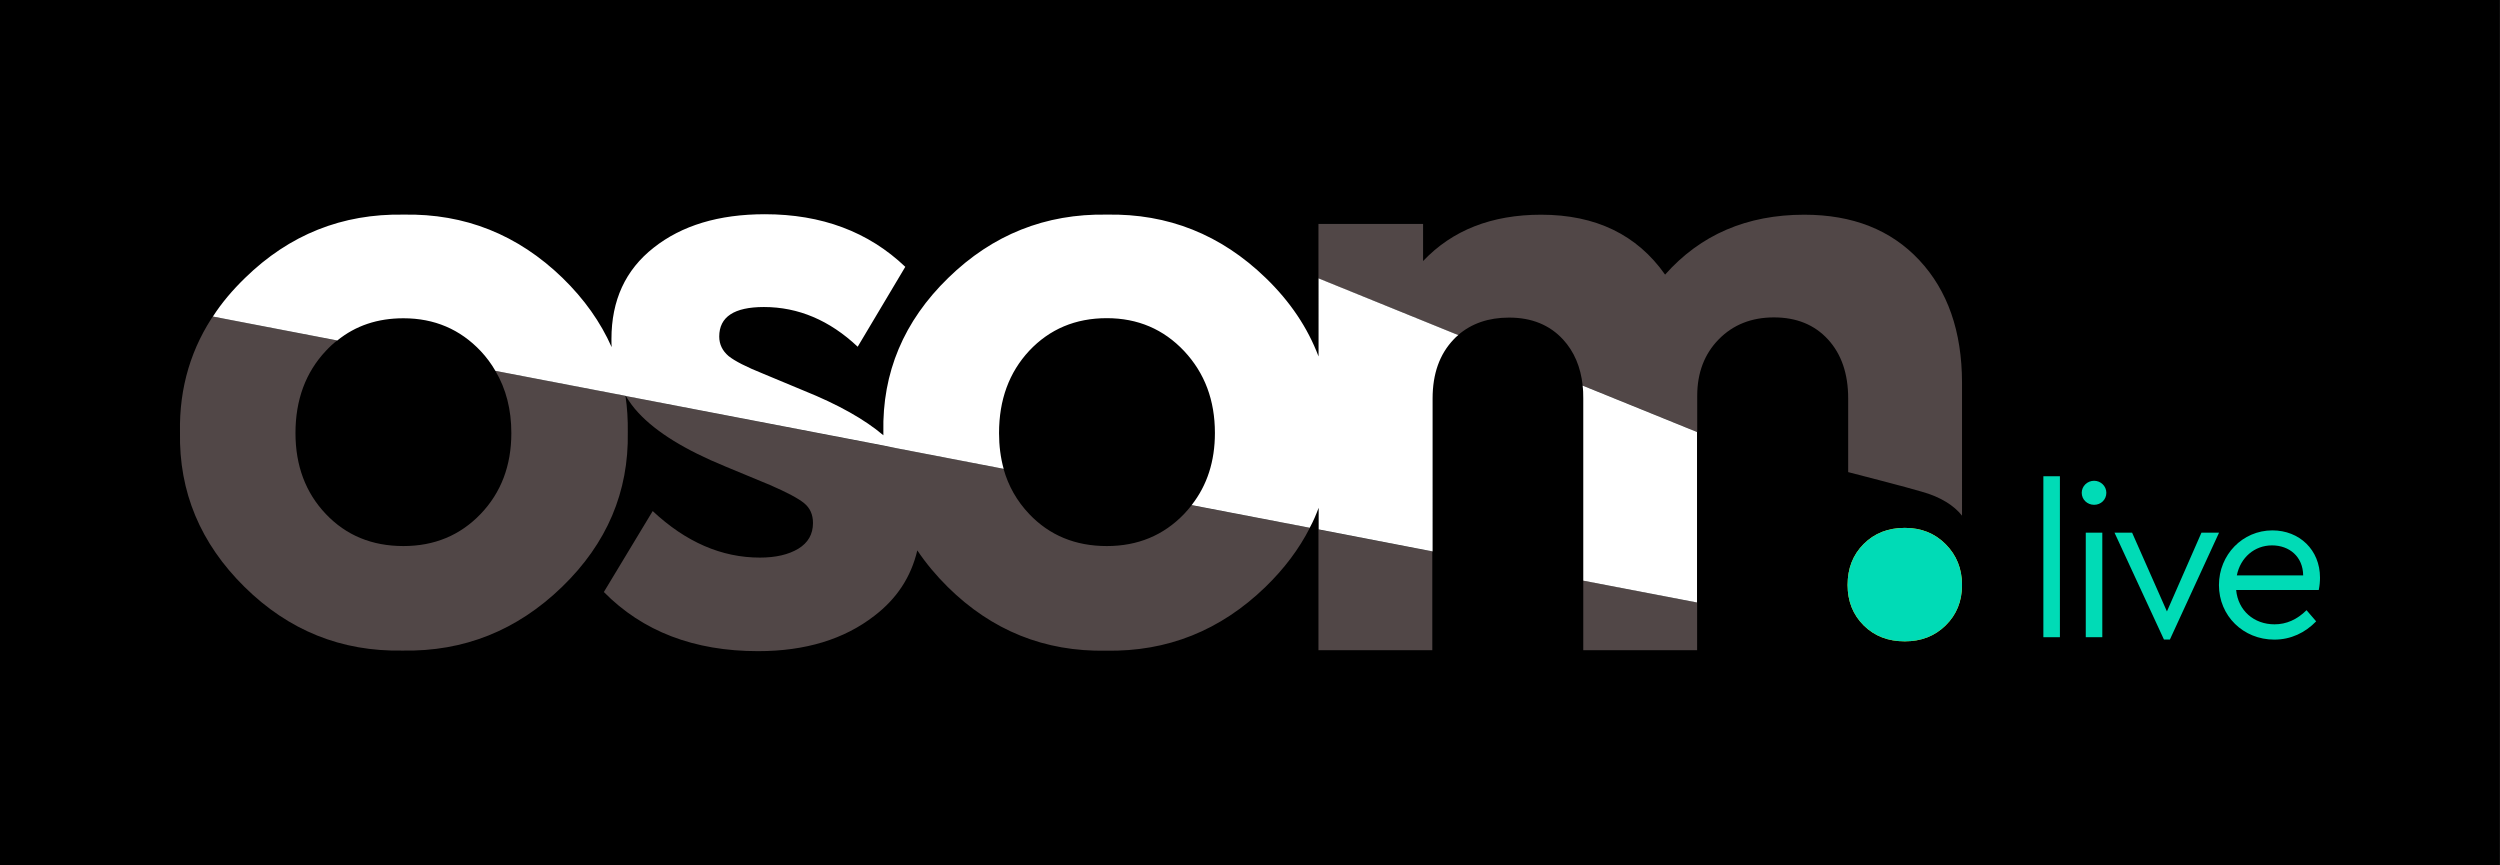 <?xml version="1.0" encoding="utf-8"?>
<!-- Generator: Adobe Illustrator 27.8.0, SVG Export Plug-In . SVG Version: 6.00 Build 0)  -->
<svg version="1.1" id="Livello_1" xmlns="http://www.w3.org/2000/svg" xmlns:xlink="http://www.w3.org/1999/xlink" x="0px" y="0px"
	 viewBox="0 0 2600 900" style="enable-background:new 0 0 2600 900;" xml:space="preserve">
<rect x="0" y="0" width="2600" height="900" fill="#808080" stroke="none"/>
<style type="text/css">
	.st0{fill:#FFDD00;}
	.st1{fill:#BCBBBB;}
	.st2{fill:#FFFFFF;}
	.st3{fill:#514747;}
	.st4{fill:#00DBB6;}
	.st5{fill:#FF0031;}
	.st6{fill:#FFD506;}
	.st7{fill:#71C1A9;}
	.st8{fill:#E51743;}
</style>
<rect x="-0.1" width="2600" height="900.1"/>
<g>
	<g>
		<g>
			<path class="st3" d="M652.9,449.5c0.2-13-0.6-25.6-2.4-37.8l-135.3-26c11.1,18.7,16.6,40.2,16.6,64.7c0,33.9-10.7,62-32,84.2
				c-21.3,22.2-48.1,33.3-80.2,33.3c-32.8,0-59.6-11.1-80.7-33.3c-21.1-22.2-31.6-50.3-31.6-84.2c0-34.5,10.5-63,31.6-85.5
				c3.7-4,7.6-7.6,11.7-10.8l-129.3-24.9c1.1-1.7,2.3-3.5,3.5-5.2c-25.9,37-38.5,78.9-37.6,125.5c-1.2,62,21.2,115.6,67.1,160.9
				c45.9,45.3,100.7,67.4,164.4,66.2c63.7,1.2,119-20.9,165.8-66.2C631.2,565.2,654,511.5,652.9,449.5z"/>
			<g>
				<polygon class="st3" points="1764.9,626.6 1764.9,626.6 1646.7,603.9 1646.7,603.8 1646.6,603.8 1646.6,676.2 1765,676.2 
					1765,626.6 				"/>
				<path class="st3" d="M1996.1,270.6c-29.5-31.6-69.4-47.3-119.7-47.3c-59.6,0-107.9,20.8-144.7,62.3
					c-29.2-41.5-72.2-62.3-128.9-62.3c-51.5,0-92.4,16.1-122.8,48.2v-38.6h-108.8v56.7l0,0l145.2,58.9c14-12.1,31.6-18.2,53.1-18.2
					c23.4,0,42.1,7.6,56.1,22.8c11.5,12.5,18.3,28.5,20.4,48l0,0l0,0c0,0,0,0,0-0.1l119,48.3l0.1,0v-37.6c0-24,7.5-43.6,22.4-58.8
					c14.9-15.2,34.1-22.8,57.4-22.8c23.4,0,42.1,7.6,56.1,22.8c14,15.2,21.1,35.7,21.1,61.4v76.7c0,0,65.3,16.8,76.3,20.3
					c20.1,5.5,34.1,14.8,42.1,25V397.8C2040.4,344.6,2025.6,302.2,1996.1,270.6z"/>
			</g>
			<g>
				<path class="st3" d="M1362,548.9C1361.9,549,1361.9,549,1362,548.9l-122.7-23.5c-2.5,3.2-5.1,6.2-7.9,9.2
					c-21.4,22.2-48.1,33.3-80.3,33.3c-32.7,0-59.6-11.1-80.7-33.3c-12.8-13.5-21.7-29.1-26.7-47l-111.2-21.4l-4.5-0.9l-277.1-53.4
					c3.7,6.2,8,12.1,13.1,17.5c18.7,20.2,48.8,38.7,90.3,55.7l46.5,19.3c17.5,7.6,29.4,13.9,35.5,18.9c6.1,5,9.2,11.8,9.2,20.6
					c0,11.7-5.1,20.6-15.3,26.8c-10.2,6.1-23.5,9.2-39.9,9.2c-39.8,0-77-16.1-111.5-48.4L628,615.7c40.4,41,93.9,61.5,160.4,61.5
					c49.1,0,89.5-12.3,121-36.8c23.3-17.8,38.1-40.4,44.6-68c8.9,13.3,19.5,26,31.7,38.1c45.9,45.3,100.7,67.4,164.5,66.2
					c63.7,1.2,119-20.9,165.8-66.2c19.6-19,35-39.5,46.2-61.5L1362,548.9z"/>
				<polygon class="st3" points="1371.2,550.7 1371.2,676.2 1489.6,676.2 1489.6,573.5 1438.6,563.7 				"/>
			</g>
		</g>
		<path class="st0" d="M2023.5,650.4c11.3-11.1,17-25.1,17-42c0-16.9-5.7-31-17-42.4c-11.3-11.4-25.5-17-42.5-17
			c-17.4,0-31.6,5.6-42.8,16.8c-11.2,11.2-16.7,25.4-16.7,42.6c0,16.9,5.6,30.9,16.7,42c11.2,11.1,25.4,16.6,42.8,16.6
			C1998,667,2012.2,661.5,2023.5,650.4z"/>
		<g>
			<path class="st2" d="M1371.2,370.5c-11.2-29.6-29.4-56.9-54.9-81.5c-46.5-45-101.5-67-165.3-65.8
				c-63.6-1.1-118.7,20.8-164.8,65.8c-46.3,45-68.8,98.6-67.5,160.5v3.2c-19.2-16.4-46.9-32-82.9-46.5l-42-17.5
				c-17.7-7.1-29.6-13.2-36.1-18.4c-6.3-5.4-9.7-12.1-9.7-20.3c0-20.5,15.6-30.7,46.5-30.7c35.7,0,68.3,13.8,97.5,41.3l49.5-83.1
				c-38.3-36.5-87-54.7-146-54.7c-48,0-86.5,11.7-115.7,34.8c-29.4,23.1-43.9,54.7-43.9,95c0,2.8,0,5.8,0.2,8.4
				c-11.5-26-28.5-50-51.1-72c-46.5-45-101.5-67-165.3-65.8c-63.8-1.1-118.7,20.8-164.8,65.8c-13,12.6-24.4,26-33.5,40.2l129.4,24.9
				c19-15.4,41.8-23.1,68.8-23.1c32.2,0,59,11.5,80.4,34.2c5.9,6.3,11,13.2,15.2,20.5l135.4,26l0.4,0.2l268,51.5l13.6,2.8
				l111.2,21.4c-3.2-11.5-4.8-24-4.8-37.2c0-34.6,10.4-63,31.4-85.6c21.2-22.5,48-33.9,80.7-33.9c32.2,0,59,11.5,80.4,34.2
				c21.4,22.9,32,51.1,32,85.2c0,29.4-8,54.3-24.2,75l122.8,23.6c3.7-6.7,6.7-13.8,9.3-20.8v22.5l118.5,22.9V414.4
				c0-25.7,7.3-46.1,21.9-61.4c1.5-1.7,3.2-3.2,4.8-4.5l-145.3-59V370.5z"/>
			<path class="st2" d="M1645.9,401c0.6,4.3,0.7,8.7,0.7,13.4v189.5l118.3,22.7V449.3L1645.9,401z"/>
		</g>
	</g>
	<g>
		<g>
			<path class="st4" d="M2125.1,495.3h17.2v167.4h-17.2V495.3z"/>
			<path class="st4" d="M2177.9,500c6.9,0,12.7,5.6,12.7,12.5c0,7.1-5.6,12.5-12.7,12.5s-12.9-5.4-12.9-12.5
				C2165,505.6,2170.8,500,2177.9,500z M2169.2,554h17.2v108.7h-17.2V554z"/>
			<path class="st4" d="M2307.8,554l-51.1,111.1h-6.2L2199.1,554h18.3l36.2,81.9l35.9-81.9H2307.8z"/>
			<path class="st4" d="M2325.6,613.6c2,21.4,18.5,35.7,39.9,35.7c12.3,0,23.4-4.9,33.3-14.7l10,11.6c-11.4,11.8-26.3,19-43.5,19
				c-32.4,0-57.6-24.8-57.6-56.7c0-31.5,24.5-56.9,55.6-56.9c28.1,0,49.5,20.3,49.5,49.1c0,4.2-0.4,8.5-1.3,12.9H2325.6z
				 M2395.3,598.4c-0.2-19.4-14.3-31.2-32.4-31.2s-32.8,12.5-36.6,31.2H2395.3z"/>
		</g>
		<path class="st4" d="M2023.5,650.4c11.3-11.1,17-25.1,17-42c0-16.9-5.7-31-17-42.4c-11.3-11.4-25.5-17-42.5-17
			c-17.4,0-31.6,5.6-42.8,16.8c-11.2,11.2-16.7,25.4-16.7,42.6c0,16.9,5.6,30.9,16.7,42c11.2,11.1,25.4,16.6,42.8,16.6
			C1998,667,2012.2,661.5,2023.5,650.4z"/>
	</g>
</g>
</svg>
